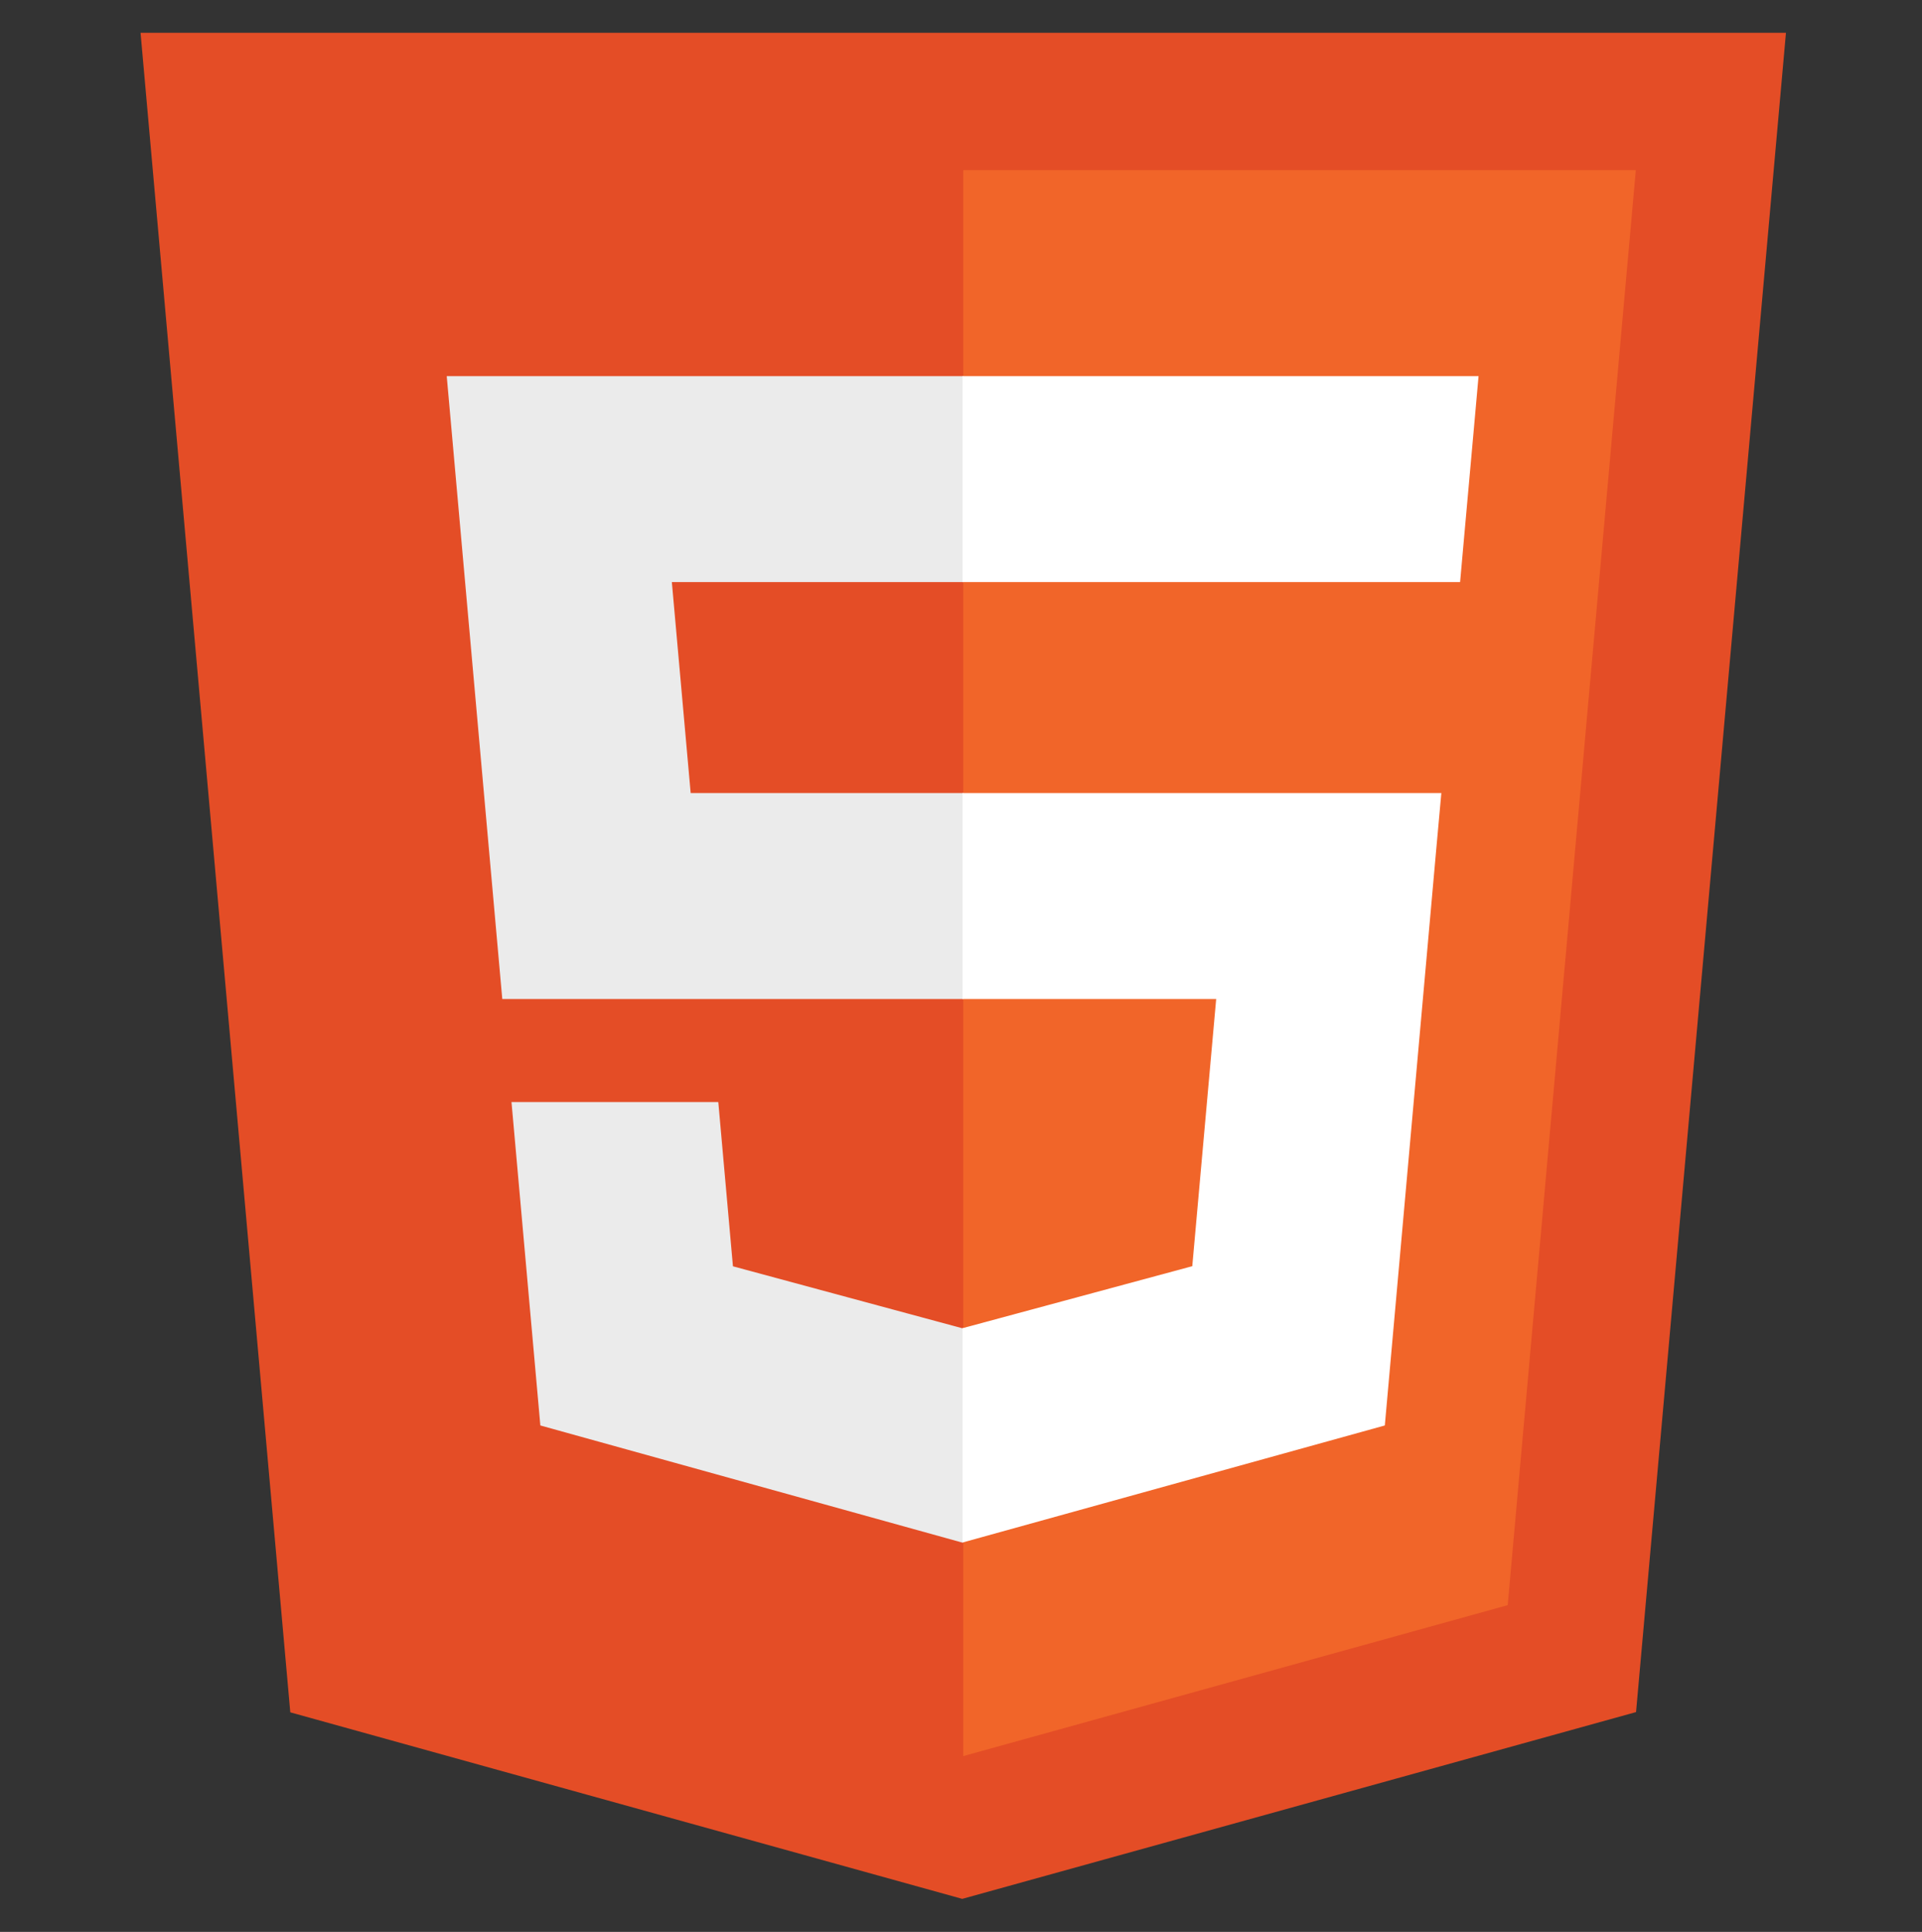 <svg width="194" height="195" viewBox="0 0 194 195" fill="none" xmlns="http://www.w3.org/2000/svg">
<rect x="0" y="0" width="194" height="195" fill="#333333" stroke="none"/>
<g id="Logos/html5-original">
<path id="Vector" d="M29.301 172.837L14.187 3.312H180.268L165.137 172.811L97.126 191.665L29.301 172.837Z" fill="#E44D26"/>
<path id="Vector_2" d="M97.227 177.254L152.183 162.017L165.113 17.173H97.227V177.254Z" fill="#F16529"/>
<path id="Vector_3" d="M97.227 80.048H69.714L67.814 58.756H97.227V37.965H45.091L45.59 43.543L50.699 100.84H97.227V80.048ZM97.227 134.045L97.135 134.071L73.981 127.816L72.502 111.236H51.628L54.541 143.881L97.132 155.704L97.227 155.678V134.045Z" fill="#EBEBEB"/>
<path id="Vector_4" d="M97.155 80.048V100.84H122.757L120.344 127.804L97.155 134.063V155.695L139.779 143.881L140.092 140.369L144.978 85.631L145.484 80.048H139.882H97.155ZM97.155 37.965V58.756H147.377L147.794 54.085L148.742 43.543L149.24 37.965H97.155Z" fill="white"/>
</g>
</svg>
